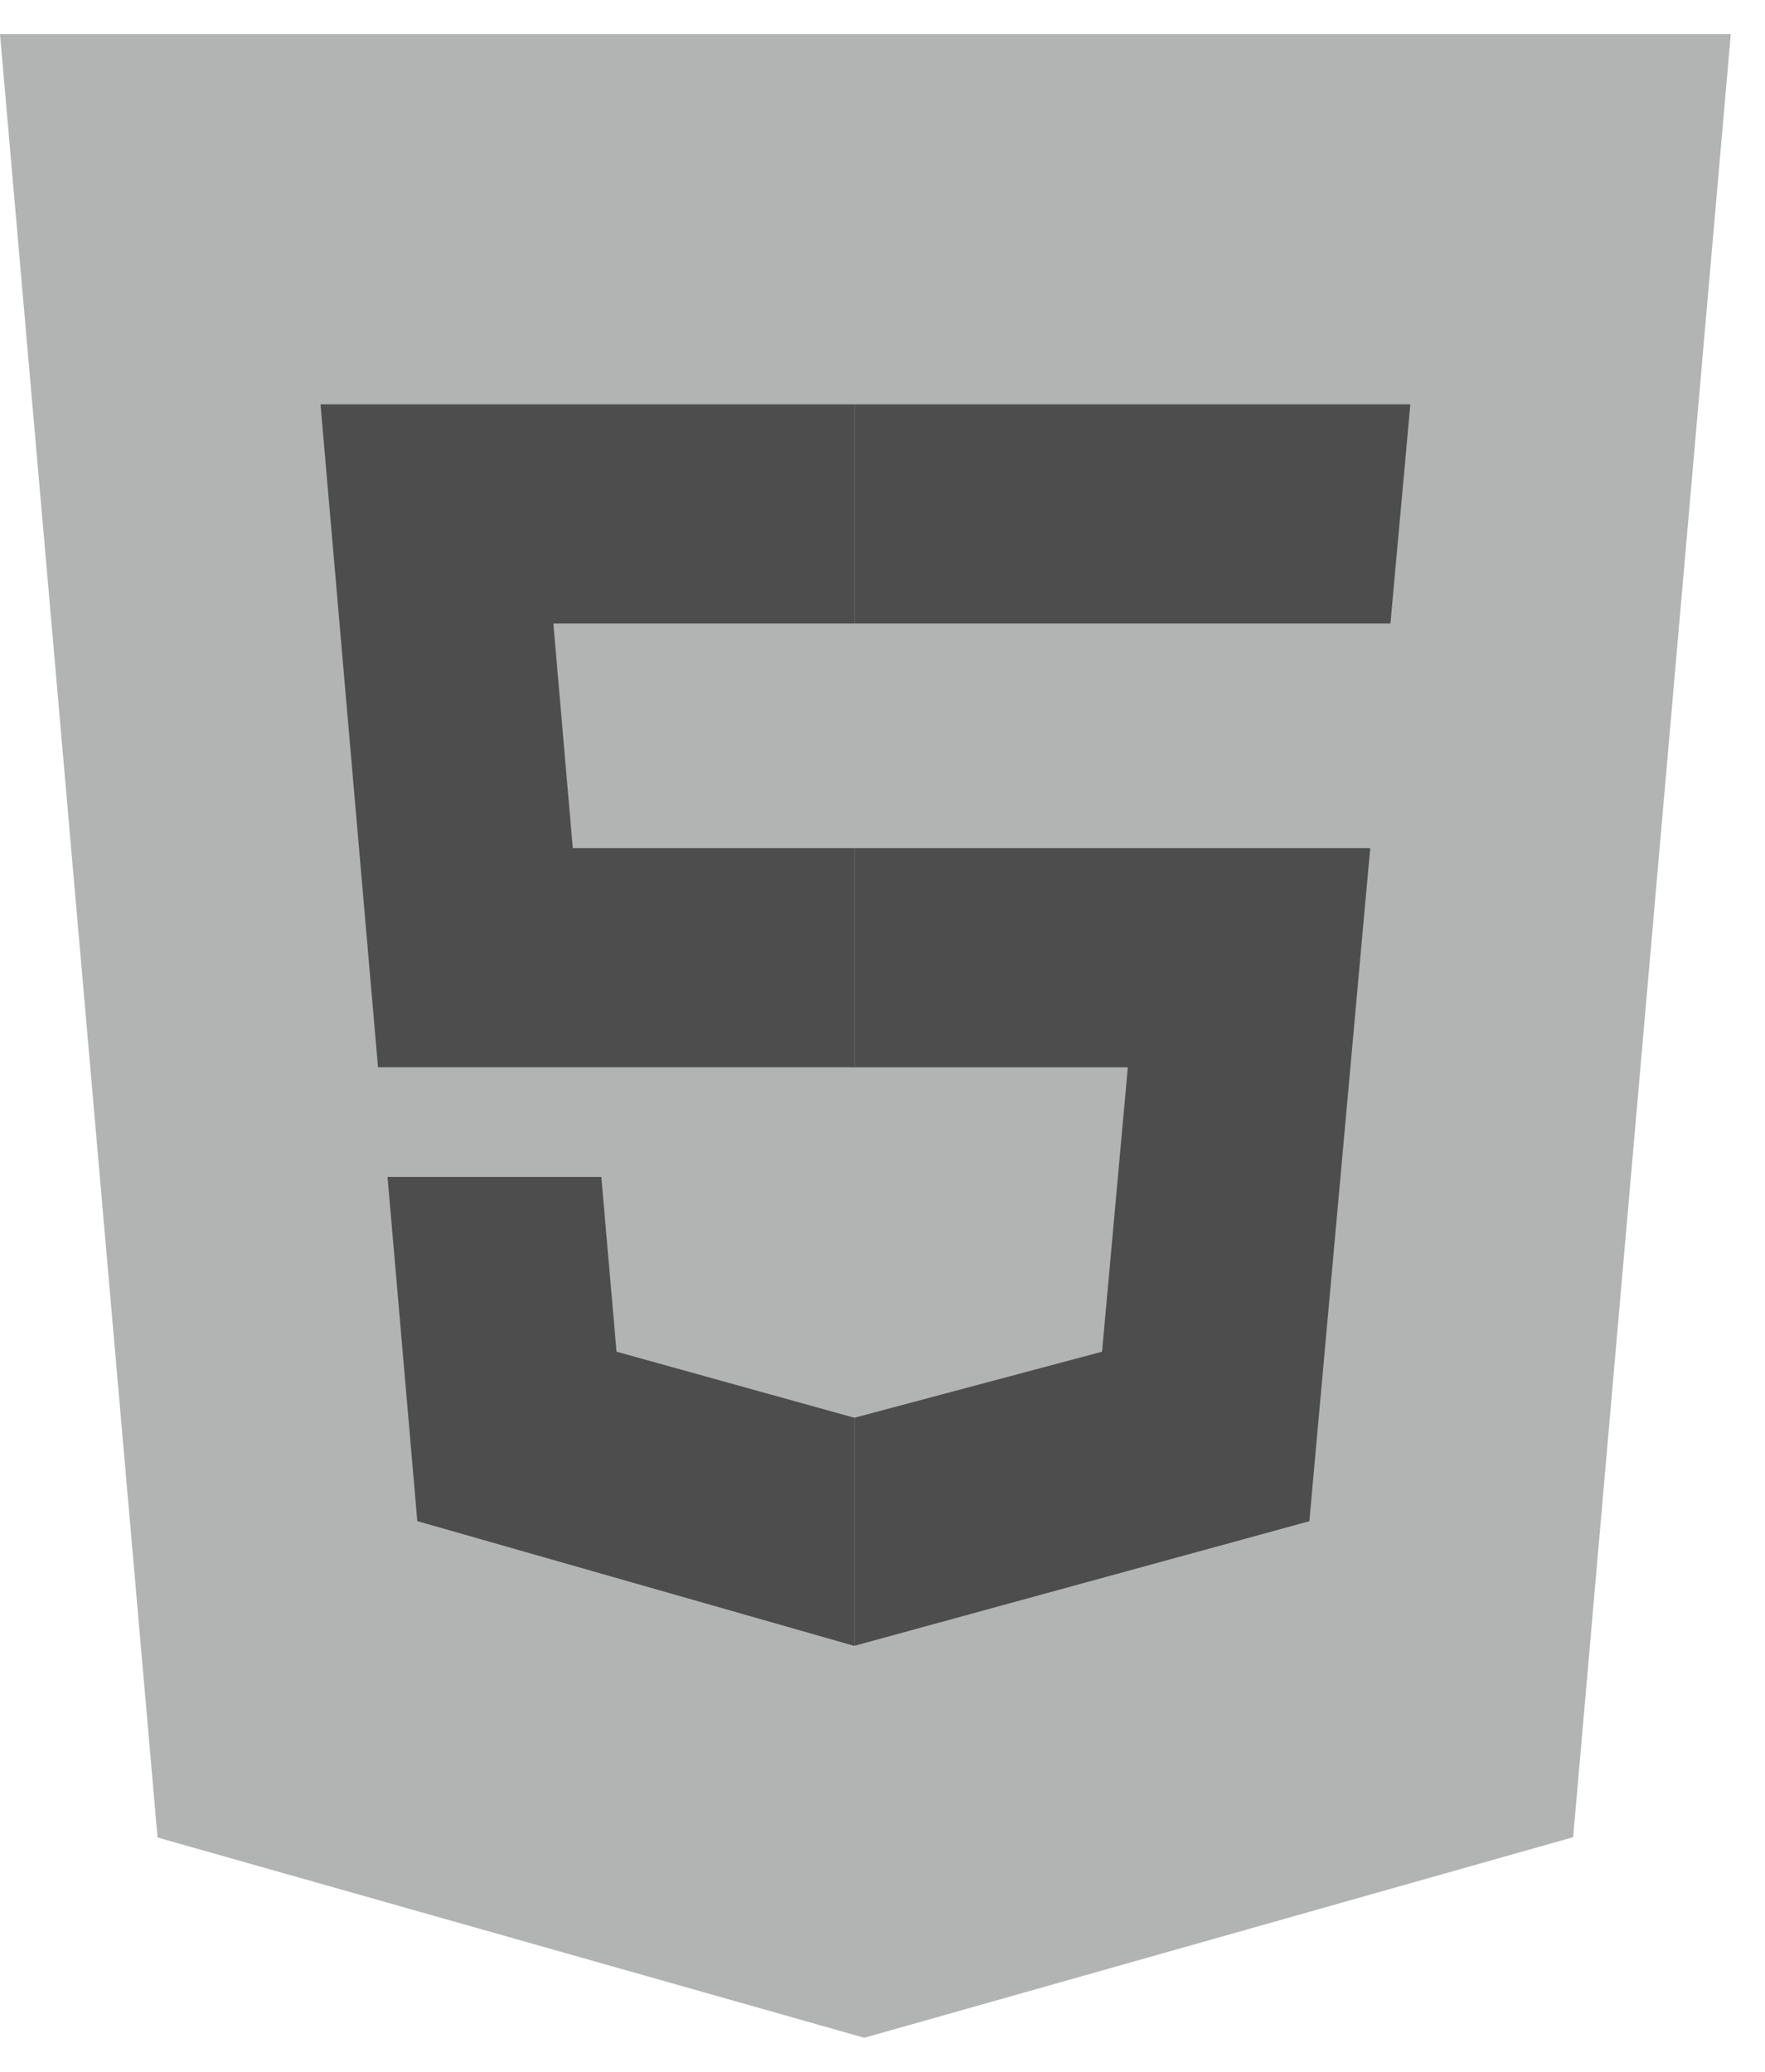 <svg width="23" height="27" viewBox="0 0 23 27" fill="none" xmlns="http://www.w3.org/2000/svg">
<path d="M22.554 0.444L20.5 23.942L11.263 26.556L2.053 23.946L0 0.444H22.554Z" fill="#B2B3B3"/>
<path d="M7.211 8.126H11.138V5.269H4.177L4.243 6.036L4.926 13.908H11.138V11.052H7.464L7.211 8.126ZM7.836 15.337H5.05L5.438 19.823L11.125 21.447L11.138 21.444V18.471L11.126 18.474L8.034 17.615L7.836 15.337Z" fill="#4D4D4D"/>
<path d="M11.138 13.909H14.697L14.361 17.615L11.138 18.475V21.447L17.063 19.824L17.106 19.341L17.786 11.819L17.856 11.052H11.138V13.909ZM11.138 8.119V8.126H18.119L18.177 7.484L18.309 6.036L18.378 5.269H11.138V8.119V8.119Z" fill="#4D4D4D"/>
</svg>
